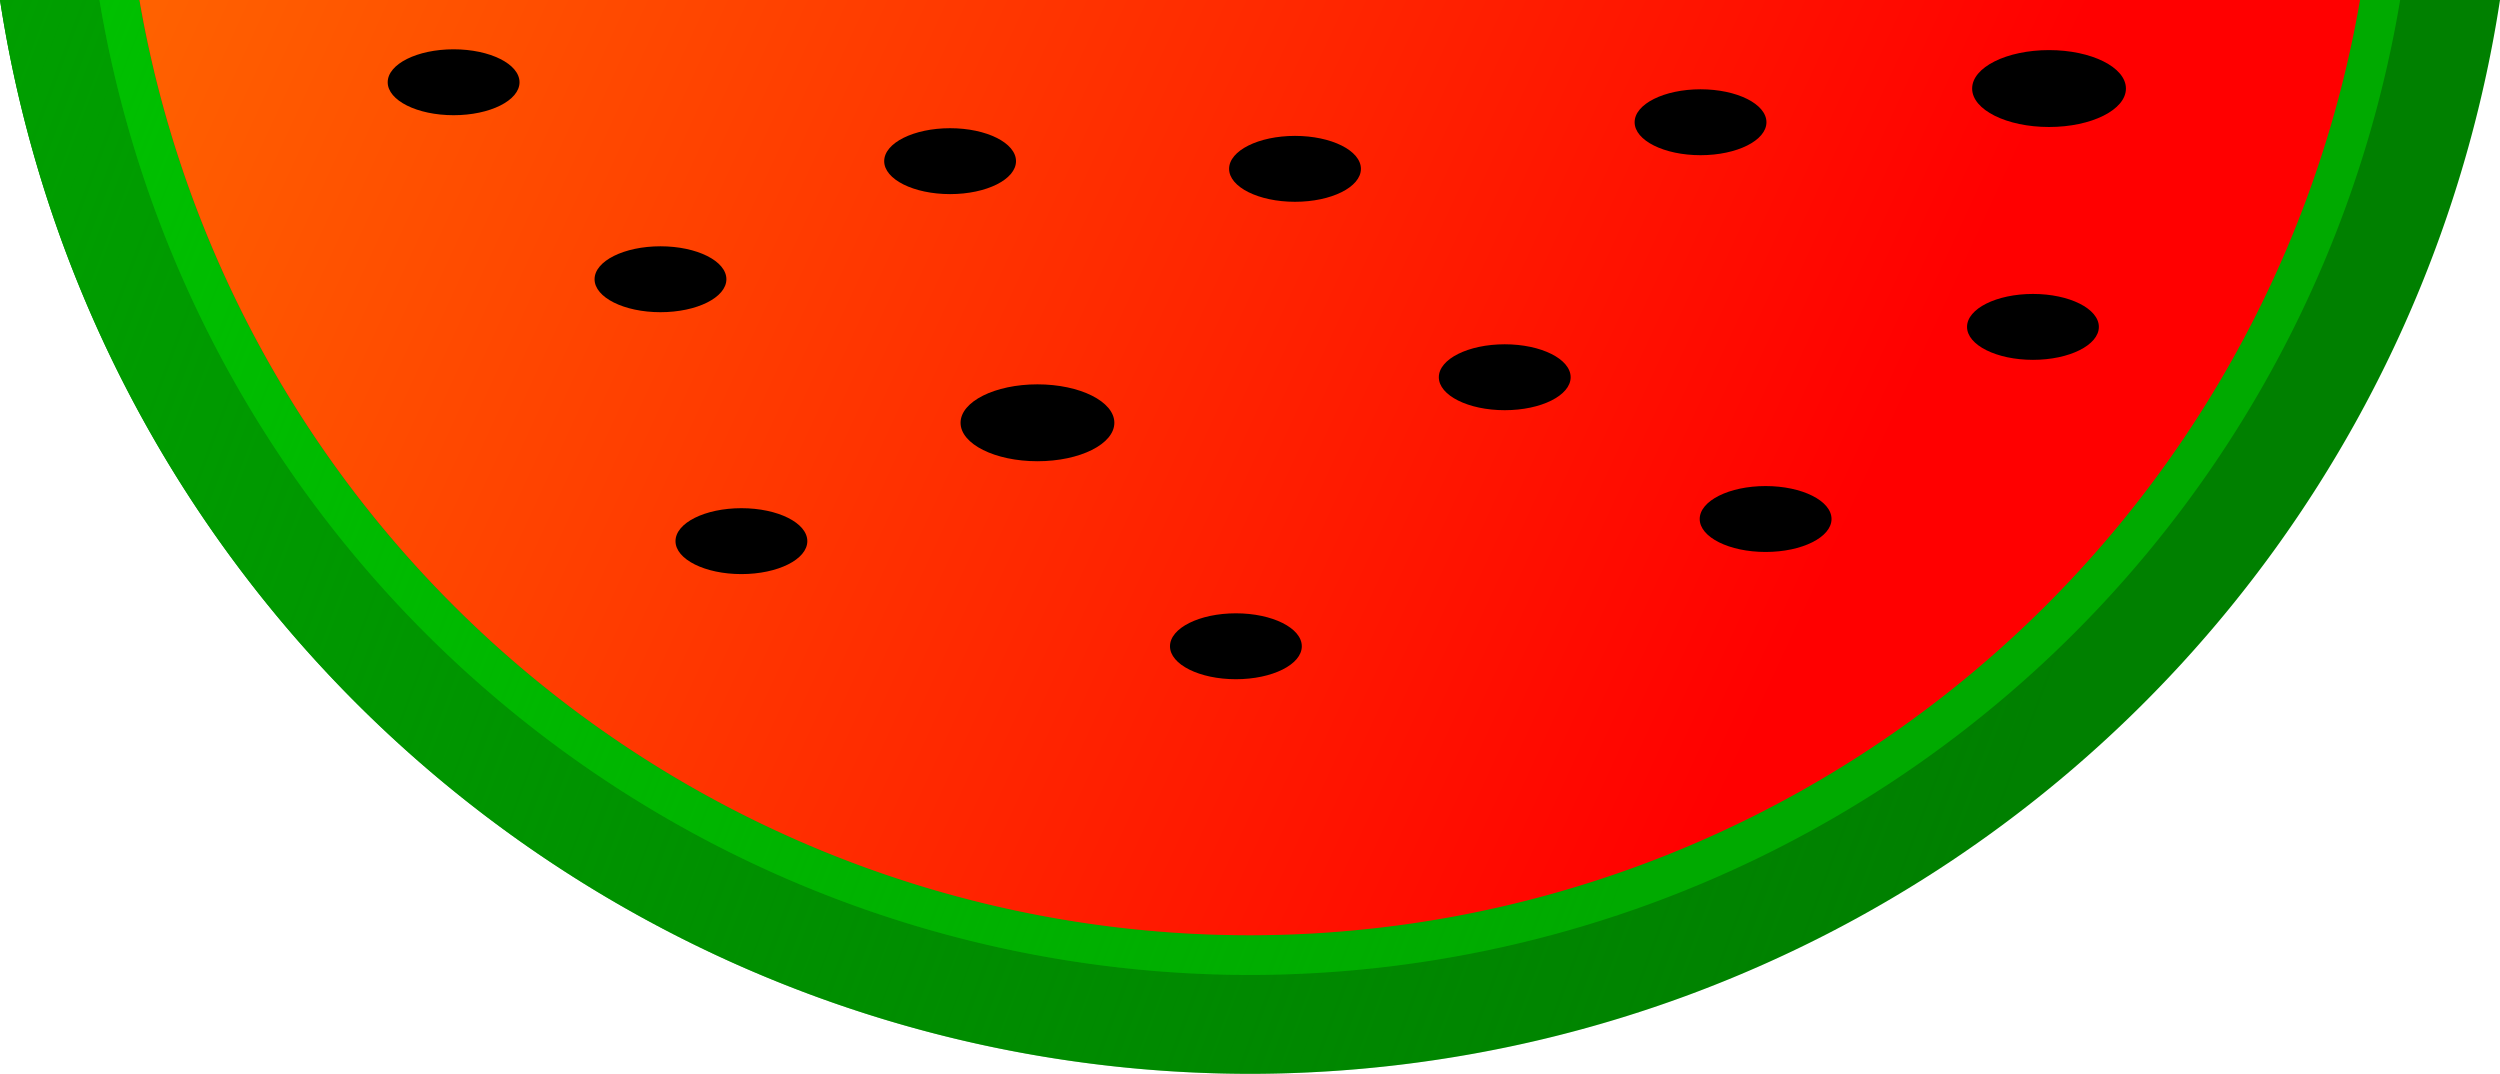 <?xml version="1.0" encoding="UTF-8" standalone="no"?>
<!-- Created with Inkscape (http://www.inkscape.org/) -->

<svg
   xmlns:dc="http://purl.org/dc/elements/1.1/"
   xmlns:cc="http://creativecommons.org/ns#"
   xmlns:rdf="http://www.w3.org/1999/02/22-rdf-syntax-ns#"
   xmlns:svg="http://www.w3.org/2000/svg"
   xmlns="http://www.w3.org/2000/svg"
   xmlns:xlink="http://www.w3.org/1999/xlink"
   xmlns:sodipodi="http://sodipodi.sourceforge.net/DTD/sodipodi-0.dtd"
   xmlns:inkscape="http://www.inkscape.org/namespaces/inkscape"
   width="172.053mm"
   height="73.902mm"
   viewBox="0 0 172.053 73.902"
   version="1.1"
   id="svg8"
   inkscape:version="0.92.4 (5da689c313, 2019-01-14)"
   sodipodi:docname="melone.svg"
   inkscape:export-filename="E:\munka\my_svg_drawings\melone.png"
   inkscape:export-xdpi="9.4482489"
   inkscape:export-ydpi="9.4482489">
  <defs
     id="defs2">
    <linearGradient
       inkscape:collect="always"
       id="linearGradient1029">
      <stop
         style="stop-color:#00c000;stop-opacity:1;"
         offset="0"
         id="stop1025" />
      <stop
         style="stop-color:#00c000;stop-opacity:0;"
         offset="1"
         id="stop1027" />
    </linearGradient>
    <linearGradient
       inkscape:collect="always"
       id="linearGradient1019">
      <stop
         style="stop-color:#009f00;stop-opacity:1;"
         offset="0"
         id="stop1015" />
      <stop
         style="stop-color:#009f00;stop-opacity:0;"
         offset="1"
         id="stop1017" />
    </linearGradient>
    <linearGradient
       inkscape:collect="always"
       id="linearGradient1005">
      <stop
         style="stop-color:#ff6100;stop-opacity:1;"
         offset="0"
         id="stop1001" />
      <stop
         style="stop-color:#ff6100;stop-opacity:0;"
         offset="1"
         id="stop1003" />
    </linearGradient>
    <inkscape:path-effect
       effect="spiro"
       id="path-effect5567"
       is_visible="true" />
    <inkscape:path-effect
       effect="spiro"
       id="path-effect5563"
       is_visible="true" />
    <inkscape:path-effect
       effect="spiro"
       id="path-effect5531"
       is_visible="true" />
    <inkscape:path-effect
       effect="spiro"
       id="path-effect5531-3"
       is_visible="true" />
    <mask
       maskUnits="userSpaceOnUse"
       id="mask850">
      <path
         transform="matrix(-0.409,0,0,-0.875,-11.694,193.811)"
         inkscape:transform-center-y="-16.952549"
         d="m 65.767,143.4 c -107.434,0 -107.434,0 -53.717,-93.041 53.717,-93.041 53.717,-93.041 107.434,-2e-6 53.717,93.041 53.717,93.041 -53.717,93.041 z"
         inkscape:randomized="0"
         inkscape:rounded="1"
         inkscape:flatsided="true"
         sodipodi:arg2="2.6179939"
         sodipodi:arg1="1.5707963"
         sodipodi:r2="31.013634"
         sodipodi:r1="62.02726"
         sodipodi:cy="81.373047"
         sodipodi:cx="65.766853"
         sodipodi:sides="3"
         id="path852"
         style="opacity:1;vector-effect:none;fill:#ff7f2a;fill-opacity:1;fill-rule:nonzero;stroke:none;stroke-width:11.063;stroke-linecap:round;stroke-linejoin:round;stroke-miterlimit:4;stroke-dasharray:none;stroke-dashoffset:0;stroke-opacity:1"
         sodipodi:type="star" />
    </mask>
    <mask
       maskUnits="userSpaceOnUse"
       id="mask854">
      <path
         transform="matrix(-0.409,0,0,-0.875,-11.694,193.811)"
         inkscape:transform-center-y="-16.952549"
         d="m 65.767,143.4 c -107.434,0 -107.434,0 -53.717,-93.041 53.717,-93.041 53.717,-93.041 107.434,-2e-6 53.717,93.041 53.717,93.041 -53.717,93.041 z"
         inkscape:randomized="0"
         inkscape:rounded="1"
         inkscape:flatsided="true"
         sodipodi:arg2="2.6179939"
         sodipodi:arg1="1.5707963"
         sodipodi:r2="31.013634"
         sodipodi:r1="62.02726"
         sodipodi:cy="81.373047"
         sodipodi:cx="65.766853"
         sodipodi:sides="3"
         id="path856"
         style="opacity:1;vector-effect:none;fill:#ff7f2a;fill-opacity:1;fill-rule:nonzero;stroke:none;stroke-width:11.063;stroke-linecap:round;stroke-linejoin:round;stroke-miterlimit:4;stroke-dasharray:none;stroke-dashoffset:0;stroke-opacity:1"
         sodipodi:type="star" />
    </mask>
    <mask
       maskUnits="userSpaceOnUse"
       id="mask858">
      <path
         transform="matrix(-0.409,0,0,-0.875,-11.694,193.811)"
         inkscape:transform-center-y="-16.952549"
         d="m 65.767,143.4 c -107.434,0 -107.434,0 -53.717,-93.041 53.717,-93.041 53.717,-93.041 107.434,-2e-6 53.717,93.041 53.717,93.041 -53.717,93.041 z"
         inkscape:randomized="0"
         inkscape:rounded="1"
         inkscape:flatsided="true"
         sodipodi:arg2="2.6179939"
         sodipodi:arg1="1.5707963"
         sodipodi:r2="31.013634"
         sodipodi:r1="62.02726"
         sodipodi:cy="81.373047"
         sodipodi:cx="65.766853"
         sodipodi:sides="3"
         id="path860"
         style="opacity:1;vector-effect:none;fill:#ff7f2a;fill-opacity:1;fill-rule:nonzero;stroke:none;stroke-width:11.063;stroke-linecap:round;stroke-linejoin:round;stroke-miterlimit:4;stroke-dasharray:none;stroke-dashoffset:0;stroke-opacity:1"
         sodipodi:type="star" />
    </mask>
    <mask
       maskUnits="userSpaceOnUse"
       id="mask862">
      <path
         transform="matrix(-0.409,0,0,-0.875,-11.694,193.811)"
         inkscape:transform-center-y="-16.952549"
         d="m 65.767,143.4 c -107.434,0 -107.434,0 -53.717,-93.041 53.717,-93.041 53.717,-93.041 107.434,-2e-6 53.717,93.041 53.717,93.041 -53.717,93.041 z"
         inkscape:randomized="0"
         inkscape:rounded="1"
         inkscape:flatsided="true"
         sodipodi:arg2="2.6179939"
         sodipodi:arg1="1.5707963"
         sodipodi:r2="31.013634"
         sodipodi:r1="62.02726"
         sodipodi:cy="81.373047"
         sodipodi:cx="65.766853"
         sodipodi:sides="3"
         id="path864"
         style="opacity:1;vector-effect:none;fill:#ff7f2a;fill-opacity:1;fill-rule:nonzero;stroke:none;stroke-width:11.063;stroke-linecap:round;stroke-linejoin:round;stroke-miterlimit:4;stroke-dasharray:none;stroke-dashoffset:0;stroke-opacity:1"
         sodipodi:type="star" />
    </mask>
    <mask
       maskUnits="userSpaceOnUse"
       id="mask866">
      <path
         transform="matrix(-0.409,0,0,-0.875,-11.694,193.811)"
         inkscape:transform-center-y="-16.952549"
         d="m 65.767,143.4 c -107.434,0 -107.434,0 -53.717,-93.041 53.717,-93.041 53.717,-93.041 107.434,-2e-6 53.717,93.041 53.717,93.041 -53.717,93.041 z"
         inkscape:randomized="0"
         inkscape:rounded="1"
         inkscape:flatsided="true"
         sodipodi:arg2="2.6179939"
         sodipodi:arg1="1.5707963"
         sodipodi:r2="31.013634"
         sodipodi:r1="62.02726"
         sodipodi:cy="81.373047"
         sodipodi:cx="65.766853"
         sodipodi:sides="3"
         id="path868"
         style="opacity:1;vector-effect:none;fill:#ff7f2a;fill-opacity:1;fill-rule:nonzero;stroke:none;stroke-width:11.063;stroke-linecap:round;stroke-linejoin:round;stroke-miterlimit:4;stroke-dasharray:none;stroke-dashoffset:0;stroke-opacity:1"
         sodipodi:type="star" />
    </mask>
    <mask
       maskUnits="userSpaceOnUse"
       id="mask870">
      <path
         transform="matrix(-0.409,0,0,-0.875,-11.694,193.811)"
         inkscape:transform-center-y="-16.952549"
         d="m 65.767,143.4 c -107.434,0 -107.434,0 -53.717,-93.041 53.717,-93.041 53.717,-93.041 107.434,-2e-6 53.717,93.041 53.717,93.041 -53.717,93.041 z"
         inkscape:randomized="0"
         inkscape:rounded="1"
         inkscape:flatsided="true"
         sodipodi:arg2="2.6179939"
         sodipodi:arg1="1.5707963"
         sodipodi:r2="31.013634"
         sodipodi:r1="62.02726"
         sodipodi:cy="81.373047"
         sodipodi:cx="65.766853"
         sodipodi:sides="3"
         id="path872"
         style="opacity:1;vector-effect:none;fill:#ff7f2a;fill-opacity:1;fill-rule:nonzero;stroke:none;stroke-width:11.063;stroke-linecap:round;stroke-linejoin:round;stroke-miterlimit:4;stroke-dasharray:none;stroke-dashoffset:0;stroke-opacity:1"
         sodipodi:type="star" />
    </mask>
    <linearGradient
       inkscape:collect="always"
       xlink:href="#linearGradient1005"
       id="linearGradient1007"
       x1="-74.112"
       y1="195.929"
       x2="35.715"
       y2="246.594"
       gradientUnits="userSpaceOnUse"
       gradientTransform="translate(89.958,-55.185)" />
    <linearGradient
       inkscape:collect="always"
       xlink:href="#linearGradient1019"
       id="linearGradient1021"
       x1="-88.811"
       y1="200.855"
       x2="52.028"
       y2="253.775"
       gradientUnits="userSpaceOnUse"
       gradientTransform="translate(89.958,-55.185)" />
    <linearGradient
       inkscape:collect="always"
       xlink:href="#linearGradient1029"
       id="linearGradient1031"
       x1="-82.274"
       y1="200.321"
       x2="31.326"
       y2="244.955"
       gradientUnits="userSpaceOnUse"
       gradientTransform="translate(89.958,-55.185)" />
  </defs>
  <sodipodi:namedview
     id="base"
     pagecolor="#ffffff"
     bordercolor="#666666"
     borderopacity="1.0"
     inkscape:pageopacity="0.0"
     inkscape:pageshadow="2"
     inkscape:zoom="0.35"
     inkscape:cx="-284.63417"
     inkscape:cy="-192.70772"
     inkscape:document-units="mm"
     inkscape:current-layer="layer1"
     showgrid="false"
     inkscape:window-width="1920"
     inkscape:window-height="1017"
     inkscape:window-x="-8"
     inkscape:window-y="-8"
     inkscape:window-maximized="1"
     fit-margin-top="0"
     fit-margin-left="0"
     fit-margin-right="0"
     fit-margin-bottom="0"
     showguides="false">
    <inkscape:grid
       type="xygrid"
       id="grid953"
       originx="49.989"
       originy="-8.641" />
  </sodipodi:namedview>
  <g
     inkscape:label="Layer 1"
     inkscape:groupmode="layer"
     id="layer1"
     transform="translate(-4.895,-140.718)">
    <circle
       style="opacity:1;fill:#ffffff;fill-opacity:1;fill-rule:nonzero;stroke:#000000;stroke-width:1.323;stroke-linecap:round;stroke-linejoin:round;stroke-miterlimit:4;stroke-dasharray:none;stroke-opacity:1"
       id="path883-0-6"
       cx="314.091"
       cy="100.261"
       r="0" />
    <circle
       style="opacity:1;fill:#ffffff;fill-opacity:1;fill-rule:nonzero;stroke:#000000;stroke-width:1.323;stroke-linecap:round;stroke-linejoin:round;stroke-miterlimit:4;stroke-dasharray:none;stroke-opacity:1"
       id="path883-0-62"
       cx="314.091"
       cy="100.261"
       r="0" />
    <circle
       style="opacity:1;fill:#ffffff;fill-opacity:1;fill-rule:nonzero;stroke:#000000;stroke-width:1.323;stroke-linecap:round;stroke-linejoin:round;stroke-miterlimit:4;stroke-dasharray:none;stroke-opacity:1"
       id="path883-0-3"
       cx="314.091"
       cy="100.261"
       r="0" />
    <g
       transform="translate(28.023,-0.912)"
       id="g5352-2" />
    <g
       id="g1073">
      <path
         inkscape:connector-curvature="0"
         id="path858"
         d="M 4.895,140.718 A 87.124,87.124 0 0 0 90.944,214.62 87.124,87.124 0 0 0 176.948,140.718 Z"
         style="opacity:1;vector-effect:none;fill:#008000;fill-opacity:1;fill-rule:nonzero;stroke:none;stroke-width:1.323;stroke-linecap:round;stroke-linejoin:round;stroke-miterlimit:4;stroke-dasharray:none;stroke-dashoffset:0;stroke-opacity:1" />
      <path
         inkscape:connector-curvature="0"
         id="circle1013"
         d="M 4.895,140.718 A 87.124,87.124 0 0 0 90.944,214.62 87.124,87.124 0 0 0 176.948,140.718 Z"
         style="opacity:1;vector-effect:none;fill:url(#linearGradient1021);fill-opacity:1;fill-rule:nonzero;stroke:none;stroke-width:1.323;stroke-linecap:round;stroke-linejoin:round;stroke-miterlimit:4;stroke-dasharray:none;stroke-dashoffset:0;stroke-opacity:1" />
      <path
         inkscape:connector-curvature="0"
         id="circle860"
         d="M 11.74,140.718 A 80.32,80.32 0 0 0 90.944,207.816 80.32,80.32 0 0 0 170.076,140.718 Z"
         style="opacity:1;vector-effect:none;fill:#00aa00;fill-opacity:1;fill-rule:nonzero;stroke:none;stroke-width:1.323;stroke-linecap:round;stroke-linejoin:round;stroke-miterlimit:4;stroke-dasharray:none;stroke-dashoffset:0;stroke-opacity:1" />
      <path
         inkscape:connector-curvature="0"
         id="circle1023"
         d="M 11.74,140.718 A 80.32,80.32 0 0 0 90.944,207.816 80.32,80.32 0 0 0 170.076,140.718 Z"
         style="opacity:1;vector-effect:none;fill:url(#linearGradient1031);fill-opacity:1;fill-rule:nonzero;stroke:none;stroke-width:1.323;stroke-linecap:round;stroke-linejoin:round;stroke-miterlimit:4;stroke-dasharray:none;stroke-dashoffset:0;stroke-opacity:1" />
      <path
         inkscape:connector-curvature="0"
         id="circle862"
         d="m 14.494,140.718 a 77.586,77.586 0 0 0 76.45,64.365 77.586,77.586 0 0 0 76.371,-64.365 z"
         style="opacity:1;vector-effect:none;fill:#ff0000;fill-opacity:1;fill-rule:nonzero;stroke:none;stroke-width:1.323;stroke-linecap:round;stroke-linejoin:round;stroke-miterlimit:4;stroke-dasharray:none;stroke-dashoffset:0;stroke-opacity:1" />
      <path
         inkscape:connector-curvature="0"
         id="circle999"
         d="m 14.494,140.718 a 77.586,77.586 0 0 0 76.45,64.365 77.586,77.586 0 0 0 76.371,-64.365 z"
         style="opacity:1;vector-effect:none;fill:url(#linearGradient1007);fill-opacity:1;fill-rule:nonzero;stroke:none;stroke-width:1.323;stroke-linecap:round;stroke-linejoin:round;stroke-miterlimit:4;stroke-dasharray:none;stroke-dashoffset:0;stroke-opacity:1" />
      <ellipse
         ry="2.268"
         rx="4.536"
         cy="152.338"
         cx="94.019"
         id="path865-6"
         style="opacity:1;vector-effect:none;fill:#000000;fill-opacity:1;fill-rule:nonzero;stroke:none;stroke-width:1.323;stroke-linecap:round;stroke-linejoin:round;stroke-miterlimit:4;stroke-dasharray:none;stroke-dashoffset:0;stroke-opacity:1" />
      <ellipse
         ry="2.646"
         rx="5.292"
         cy="146.812"
         cx="145.912"
         id="path865-5"
         style="opacity:1;vector-effect:none;fill:#000000;fill-opacity:1;fill-rule:nonzero;stroke:none;stroke-width:1.323;stroke-linecap:round;stroke-linejoin:round;stroke-miterlimit:4;stroke-dasharray:none;stroke-dashoffset:0;stroke-opacity:1" />
      <ellipse
         ry="2.646"
         rx="5.292"
         cy="169.815"
         cx="76.294"
         id="path865-1"
         style="opacity:1;vector-effect:none;fill:#000000;fill-opacity:1;fill-rule:nonzero;stroke:none;stroke-width:1.323;stroke-linecap:round;stroke-linejoin:round;stroke-miterlimit:4;stroke-dasharray:none;stroke-dashoffset:0;stroke-opacity:1" />
      <ellipse
         ry="2.268"
         rx="4.536"
         cy="149.131"
         cx="121.928"
         id="path865-3"
         style="opacity:1;vector-effect:none;fill:#000000;fill-opacity:1;fill-rule:nonzero;stroke:none;stroke-width:1.323;stroke-linecap:round;stroke-linejoin:round;stroke-miterlimit:4;stroke-dasharray:none;stroke-dashoffset:0;stroke-opacity:1" />
      <ellipse
         ry="2.268"
         rx="4.536"
         cy="177.96"
         cx="55.92"
         id="path865-3-4"
         style="opacity:1;vector-effect:none;fill:#000000;fill-opacity:1;fill-rule:nonzero;stroke:none;stroke-width:1.323;stroke-linecap:round;stroke-linejoin:round;stroke-miterlimit:4;stroke-dasharray:none;stroke-dashoffset:0;stroke-opacity:1" />
      <ellipse
         ry="2.268"
         rx="4.536"
         cy="159.936"
         cx="50.35"
         id="path865-3-7"
         style="opacity:1;vector-effect:none;fill:#000000;fill-opacity:1;fill-rule:nonzero;stroke:none;stroke-width:1.323;stroke-linecap:round;stroke-linejoin:round;stroke-miterlimit:4;stroke-dasharray:none;stroke-dashoffset:0;stroke-opacity:1" />
      <ellipse
         ry="2.268"
         rx="4.536"
         cy="151.809"
         cx="70.282"
         id="path865-3-49"
         style="opacity:1;vector-effect:none;fill:#000000;fill-opacity:1;fill-rule:nonzero;stroke:none;stroke-width:1.323;stroke-linecap:round;stroke-linejoin:round;stroke-miterlimit:4;stroke-dasharray:none;stroke-dashoffset:0;stroke-opacity:1" />
      <ellipse
         ry="2.268"
         rx="4.536"
         cy="185.195"
         cx="89.951"
         id="path865-3-8"
         style="opacity:1;vector-effect:none;fill:#000000;fill-opacity:1;fill-rule:nonzero;stroke:none;stroke-width:1.323;stroke-linecap:round;stroke-linejoin:round;stroke-miterlimit:4;stroke-dasharray:none;stroke-dashoffset:0;stroke-opacity:1" />
      <ellipse
         ry="2.268"
         rx="4.536"
         cy="166.68"
         cx="108.453"
         id="path865-3-89"
         style="opacity:1;vector-effect:none;fill:#000000;fill-opacity:1;fill-rule:nonzero;stroke:none;stroke-width:1.323;stroke-linecap:round;stroke-linejoin:round;stroke-miterlimit:4;stroke-dasharray:none;stroke-dashoffset:0;stroke-opacity:1" />
      <ellipse
         ry="2.268"
         rx="4.536"
         cy="176.437"
         cx="126.407"
         id="path865-3-0"
         style="opacity:1;vector-effect:none;fill:#000000;fill-opacity:1;fill-rule:nonzero;stroke:none;stroke-width:1.323;stroke-linecap:round;stroke-linejoin:round;stroke-miterlimit:4;stroke-dasharray:none;stroke-dashoffset:0;stroke-opacity:1" />
      <ellipse
         ry="2.268"
         rx="4.536"
         cy="163.215"
         cx="144.805"
         id="path865-3-9"
         style="opacity:1;vector-effect:none;fill:#000000;fill-opacity:1;fill-rule:nonzero;stroke:none;stroke-width:1.323;stroke-linecap:round;stroke-linejoin:round;stroke-miterlimit:4;stroke-dasharray:none;stroke-dashoffset:0;stroke-opacity:1" />
      <ellipse
         ry="2.268"
         rx="4.536"
         cy="146.379"
         cx="36.113"
         id="path865-3-3"
         style="opacity:1;vector-effect:none;fill:#000000;fill-opacity:1;fill-rule:nonzero;stroke:none;stroke-width:1.323;stroke-linecap:round;stroke-linejoin:round;stroke-miterlimit:4;stroke-dasharray:none;stroke-dashoffset:0;stroke-opacity:1" />
    </g>
  </g>
</svg>
